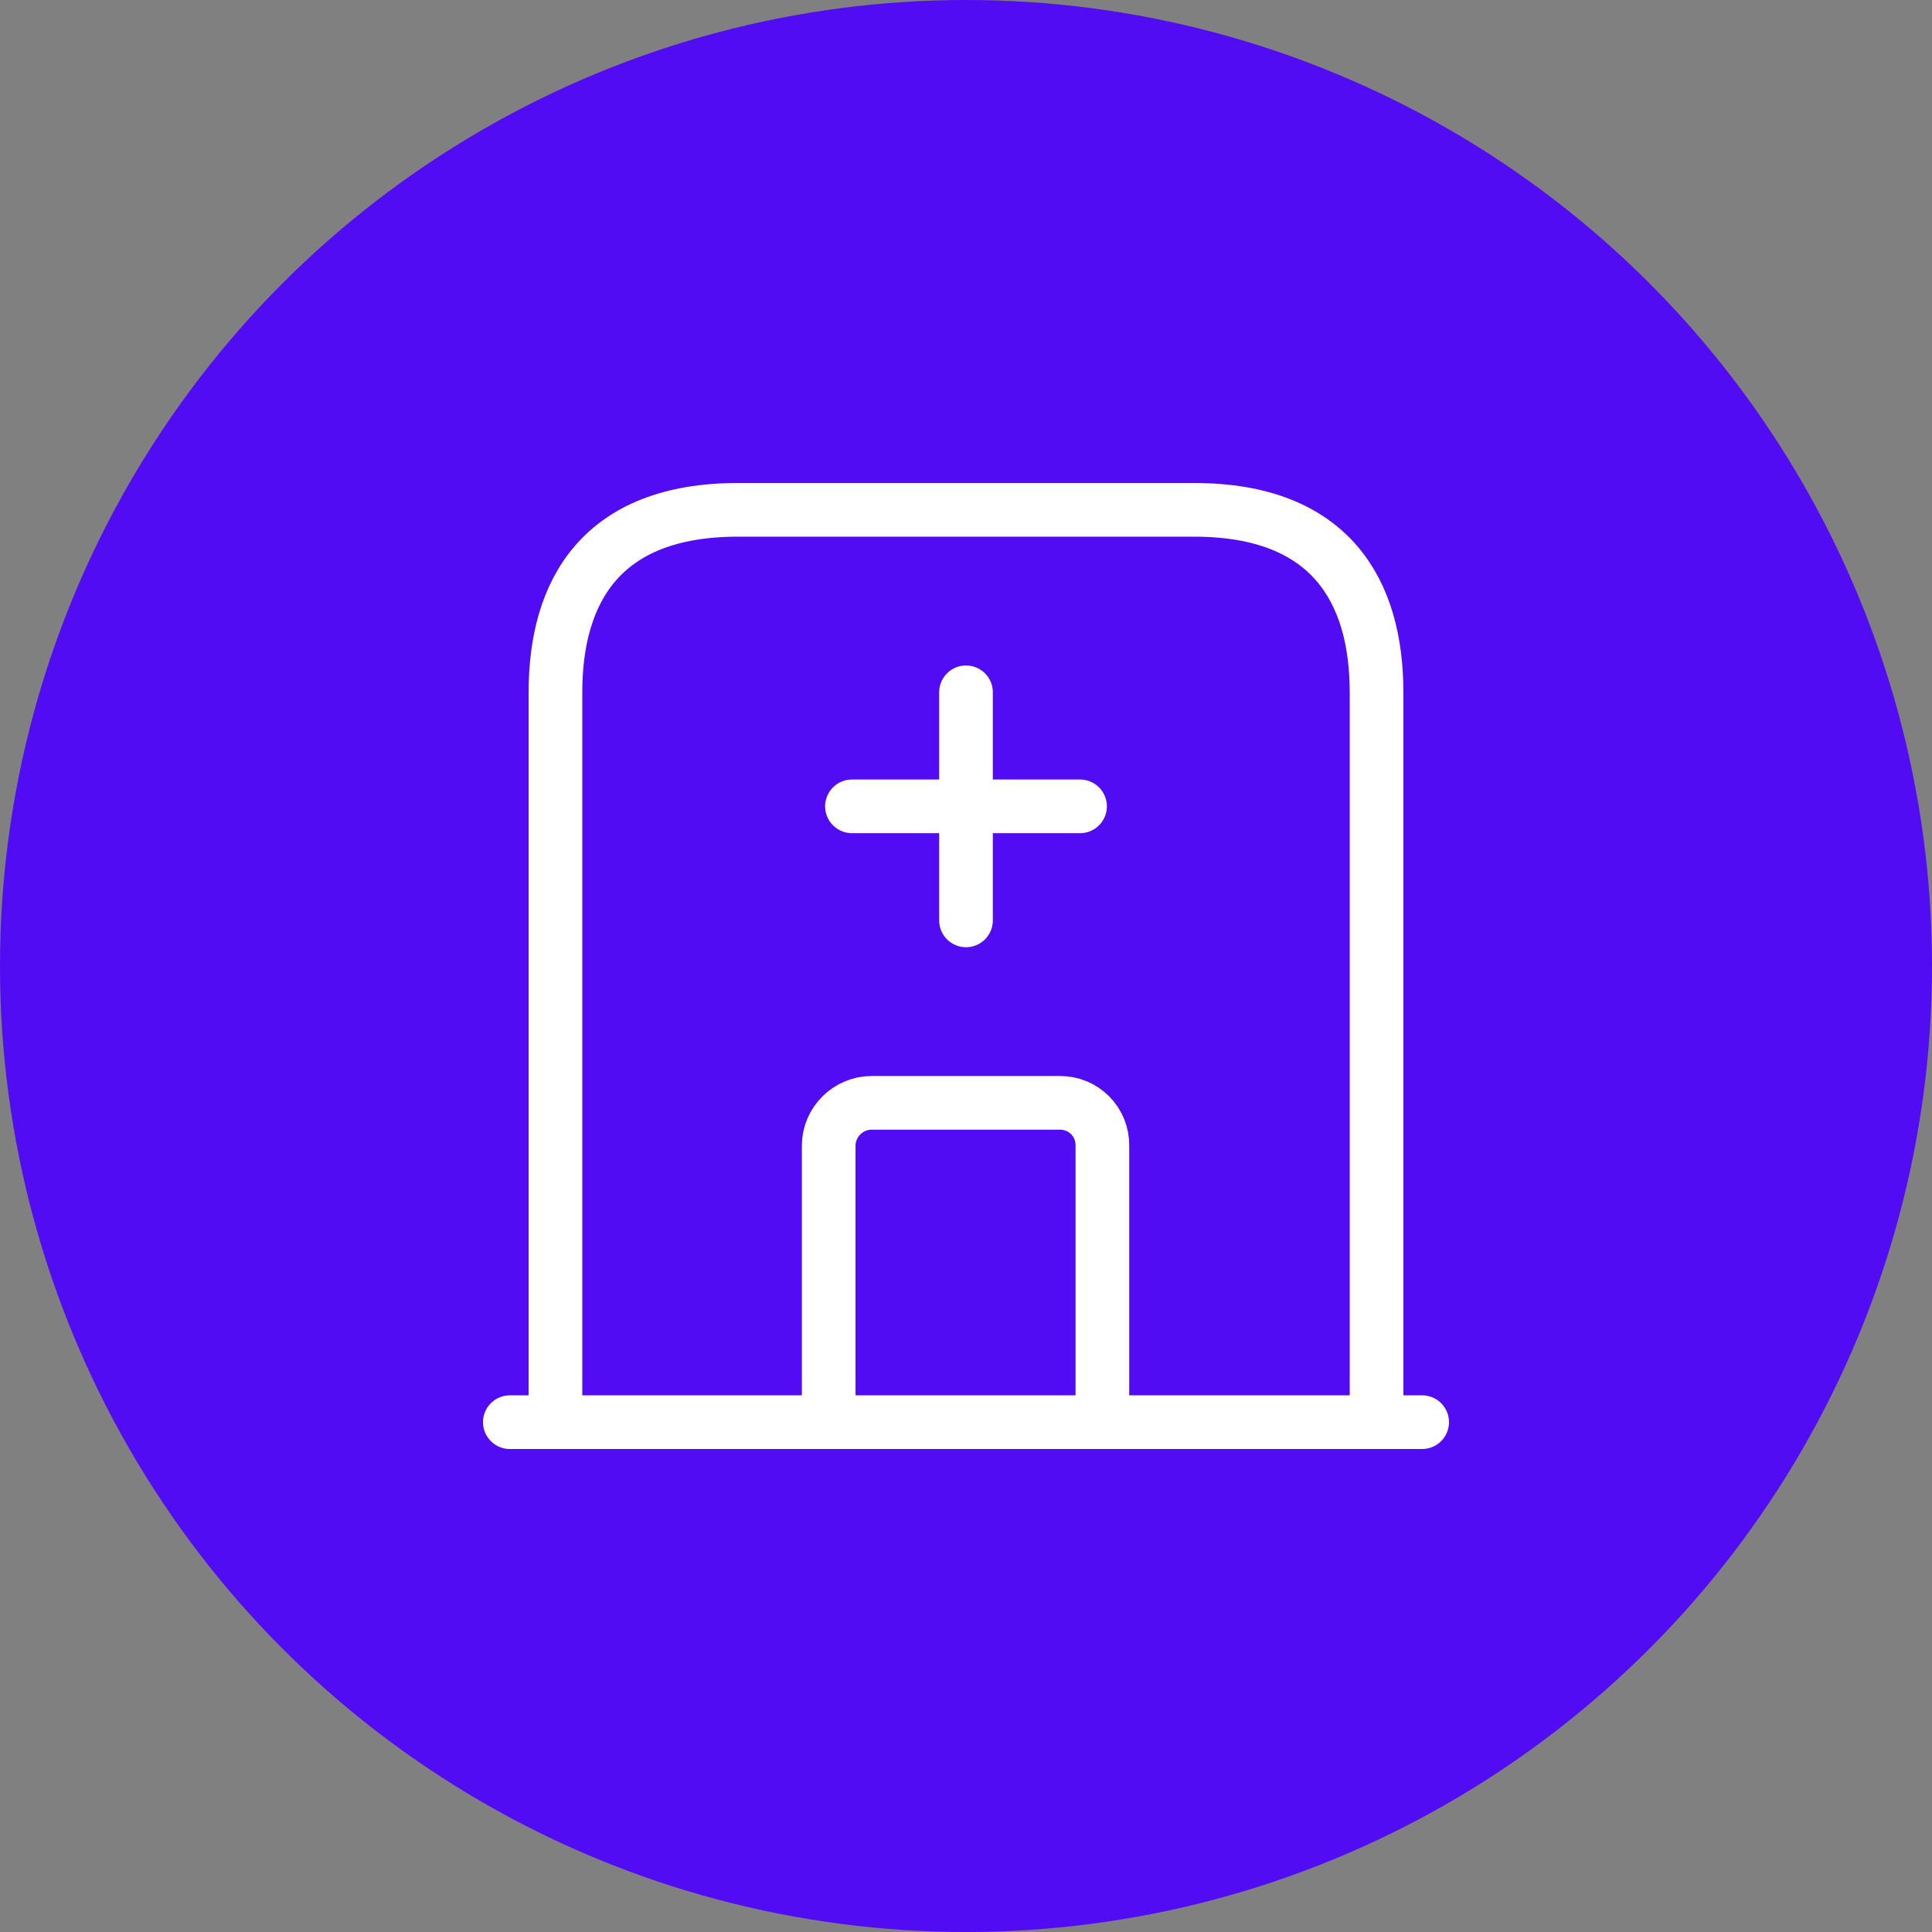 <svg width="72" height="72" viewBox="0 0 72 72" fill="none" xmlns="http://www.w3.org/2000/svg">
<rect x="0" y="0" width="72" height="72" fill="#808080" stroke="none"/>
<circle cx="36" cy="36" r="36" fill="#520CF3"/>
<path d="M19 53H53M36 25.8V34.3M31.75 30.05H40.25M44.5 19H27.5C22.4 19 20.7 22.043 20.7 25.8V53H51.3V25.8C51.3 22.043 49.6 19 44.5 19ZM39.502 41.1H32.481C31.614 41.1 30.883 41.814 30.883 42.698V53H41.083V42.698C41.087 42.489 41.048 42.281 40.97 42.086C40.892 41.892 40.776 41.715 40.629 41.566C40.482 41.417 40.306 41.299 40.113 41.219C39.919 41.139 39.711 41.099 39.502 41.1Z" stroke="white" stroke-width="2" stroke-miterlimit="10" stroke-linecap="round" stroke-linejoin="round"/>
</svg>

